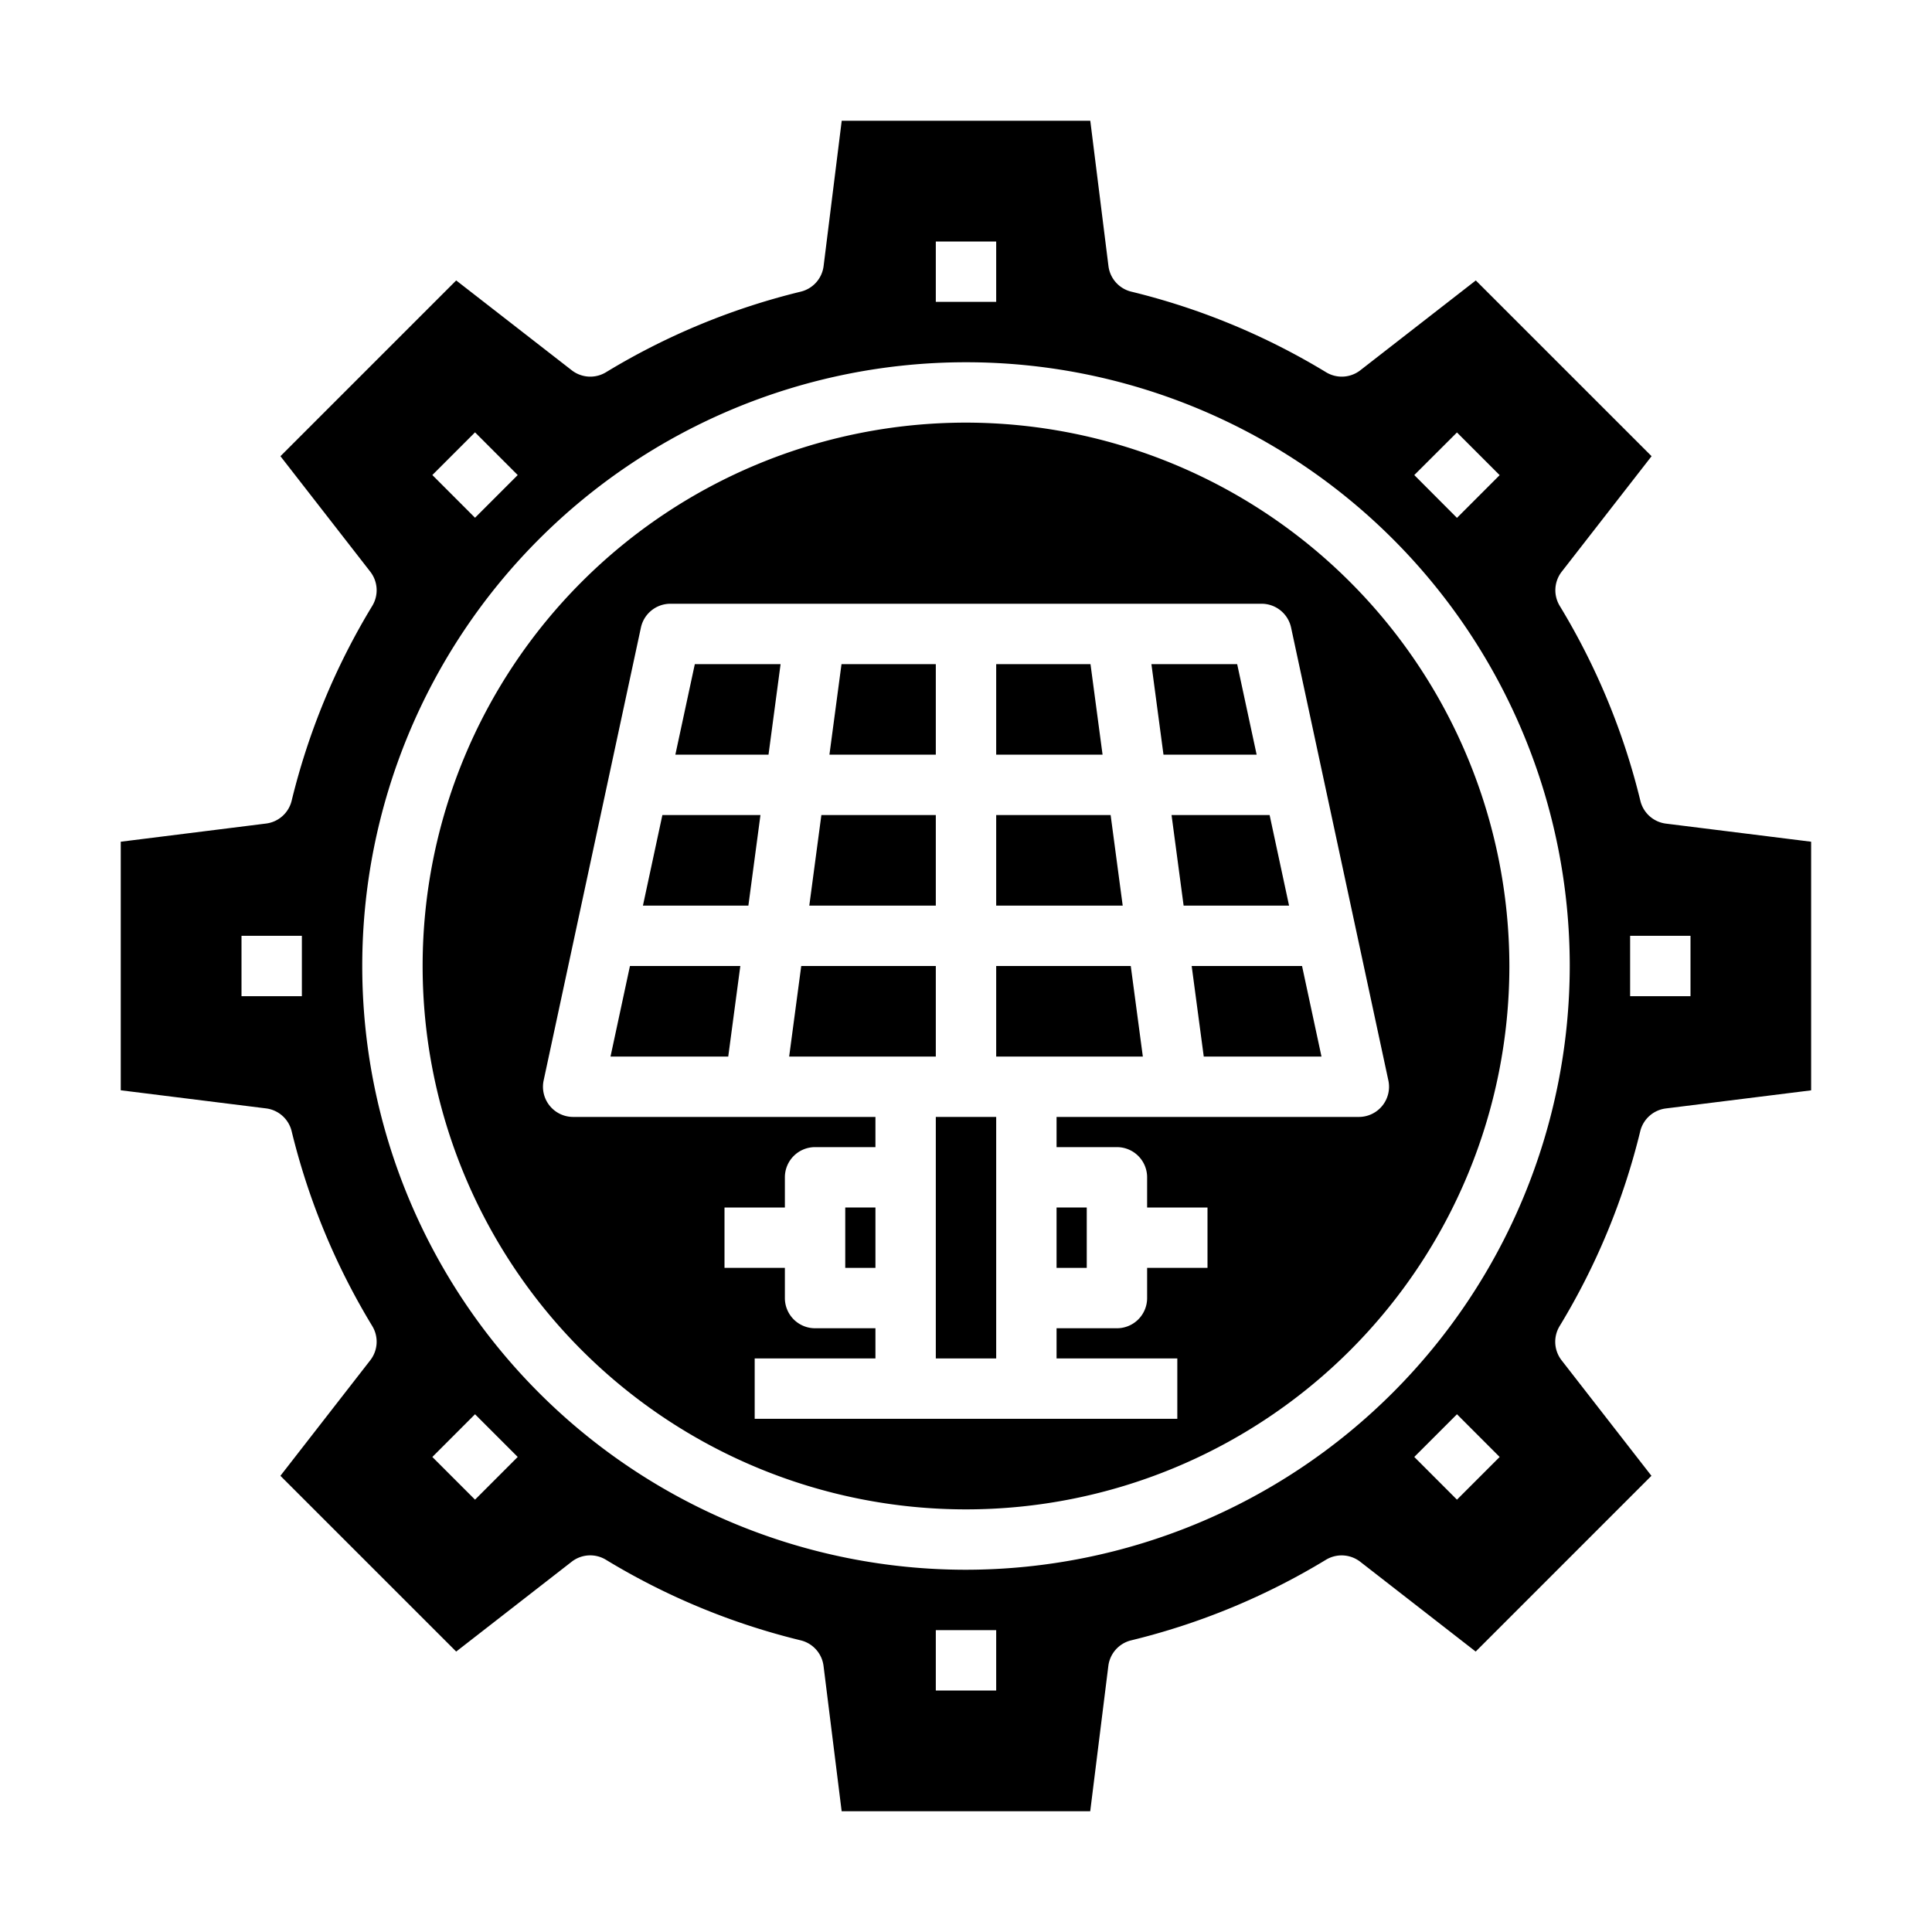 <svg xmlns="http://www.w3.org/2000/svg" viewBox="0 0 64 64" x="0px" y="0px"><g data-name="Solar Energy-Control"><polygon points="22.372 25 25.458 25 25.858 22 23.017 22 22.372 25"></polygon><polygon points="21.298 30 24.791 30 25.191 27 21.942 27 21.298 30"></polygon><polygon points="31 32 26.542 32 26.142 35 31 35 31 32"></polygon><rect x="31" y="37" width="2" height="8"></rect><rect x="28" y="40" width="1" height="2"></rect><polygon points="36.124 22 33 22 33 25 36.524 25 36.124 22"></polygon><polygon points="36.791 27 33 27 33 30 37.191 30 36.791 27"></polygon><polygon points="31 22 27.876 22 27.476 25 31 25 31 22"></polygon><polygon points="31 27 27.209 27 26.809 30 31 30 31 27"></polygon><polygon points="20.224 35 24.124 35 24.524 32 20.868 32 20.224 35"></polygon><path d="M32,14A18,18,0,1,0,50,32,18.021,18.021,0,0,0,32,14ZM45.792,36.628a1,1,0,0,1-.778.372H35v1h2a1,1,0,0,1,1,1v1h2v2H38v1a1,1,0,0,1-1,1H35v1h4v2H25V45h4V44H27a1,1,0,0,1-1-1V42H24V40h2V39a1,1,0,0,1,1-1h2V37H18.986a1,1,0,0,1-.977-1.21l3.222-15a1,1,0,0,1,.978-.79H41.791a1,1,0,0,1,.978.79l3.222,15A1,1,0,0,1,45.792,36.628Z"></path><path d="M54.339,26.526a22.812,22.812,0,0,0-2.67-6.454,1,1,0,0,1,.065-1.134l2.977-3.826L48.888,9.29l-3.826,2.976a1,1,0,0,1-1.134.065,22.812,22.812,0,0,0-6.454-2.67,1,1,0,0,1-.755-.848L36.117,4H27.883l-.6,4.813a1,1,0,0,1-.755.848,22.812,22.812,0,0,0-6.454,2.67,1,1,0,0,1-1.134-.065L15.112,9.29,9.29,15.112l2.976,3.826a1,1,0,0,1,.065,1.134,22.812,22.812,0,0,0-2.67,6.454,1,1,0,0,1-.848.755L4,27.883v8.234l4.813.6a1,1,0,0,1,.848.755,22.812,22.812,0,0,0,2.67,6.454,1,1,0,0,1-.065,1.134L9.289,48.888l5.823,5.822,3.826-2.976a1,1,0,0,1,1.134-.065,22.812,22.812,0,0,0,6.454,2.67,1,1,0,0,1,.755.848l.6,4.813h8.234l.6-4.813a1,1,0,0,1,.755-.848,22.812,22.812,0,0,0,6.454-2.67,1.006,1.006,0,0,1,1.134.065l3.826,2.976,5.822-5.822-2.976-3.826a1,1,0,0,1-.065-1.134,22.812,22.812,0,0,0,2.67-6.454,1,1,0,0,1,.848-.755l4.813-.6V27.883l-4.813-.6A1,1,0,0,1,54.339,26.526Zm-6.075-12.2,1.414,1.414-1.414,1.415L46.85,15.737ZM31,8h2v2H31ZM15.736,14.322l1.414,1.415-1.414,1.414-1.414-1.415ZM10,33H8V31h2Zm5.736,16.678-1.414-1.414,1.414-1.415,1.414,1.414ZM33,56H31V54h2Zm15.264-6.322L46.85,48.263l1.414-1.414,1.414,1.415ZM32,52A20,20,0,1,1,52,32,20.023,20.023,0,0,1,32,52ZM56,33H54V31h2Z"></path><polygon points="39.876 35 43.776 35 43.132 32 39.476 32 39.876 35"></polygon><rect x="35" y="40" width="1" height="2"></rect><polygon points="40.983 22 38.142 22 38.542 25 41.628 25 40.983 22"></polygon><polygon points="33 32 33 35 37.858 35 37.458 32 33 32"></polygon><polygon points="42.058 27 38.809 27 39.209 30 42.702 30 42.058 27"></polygon></g></svg>